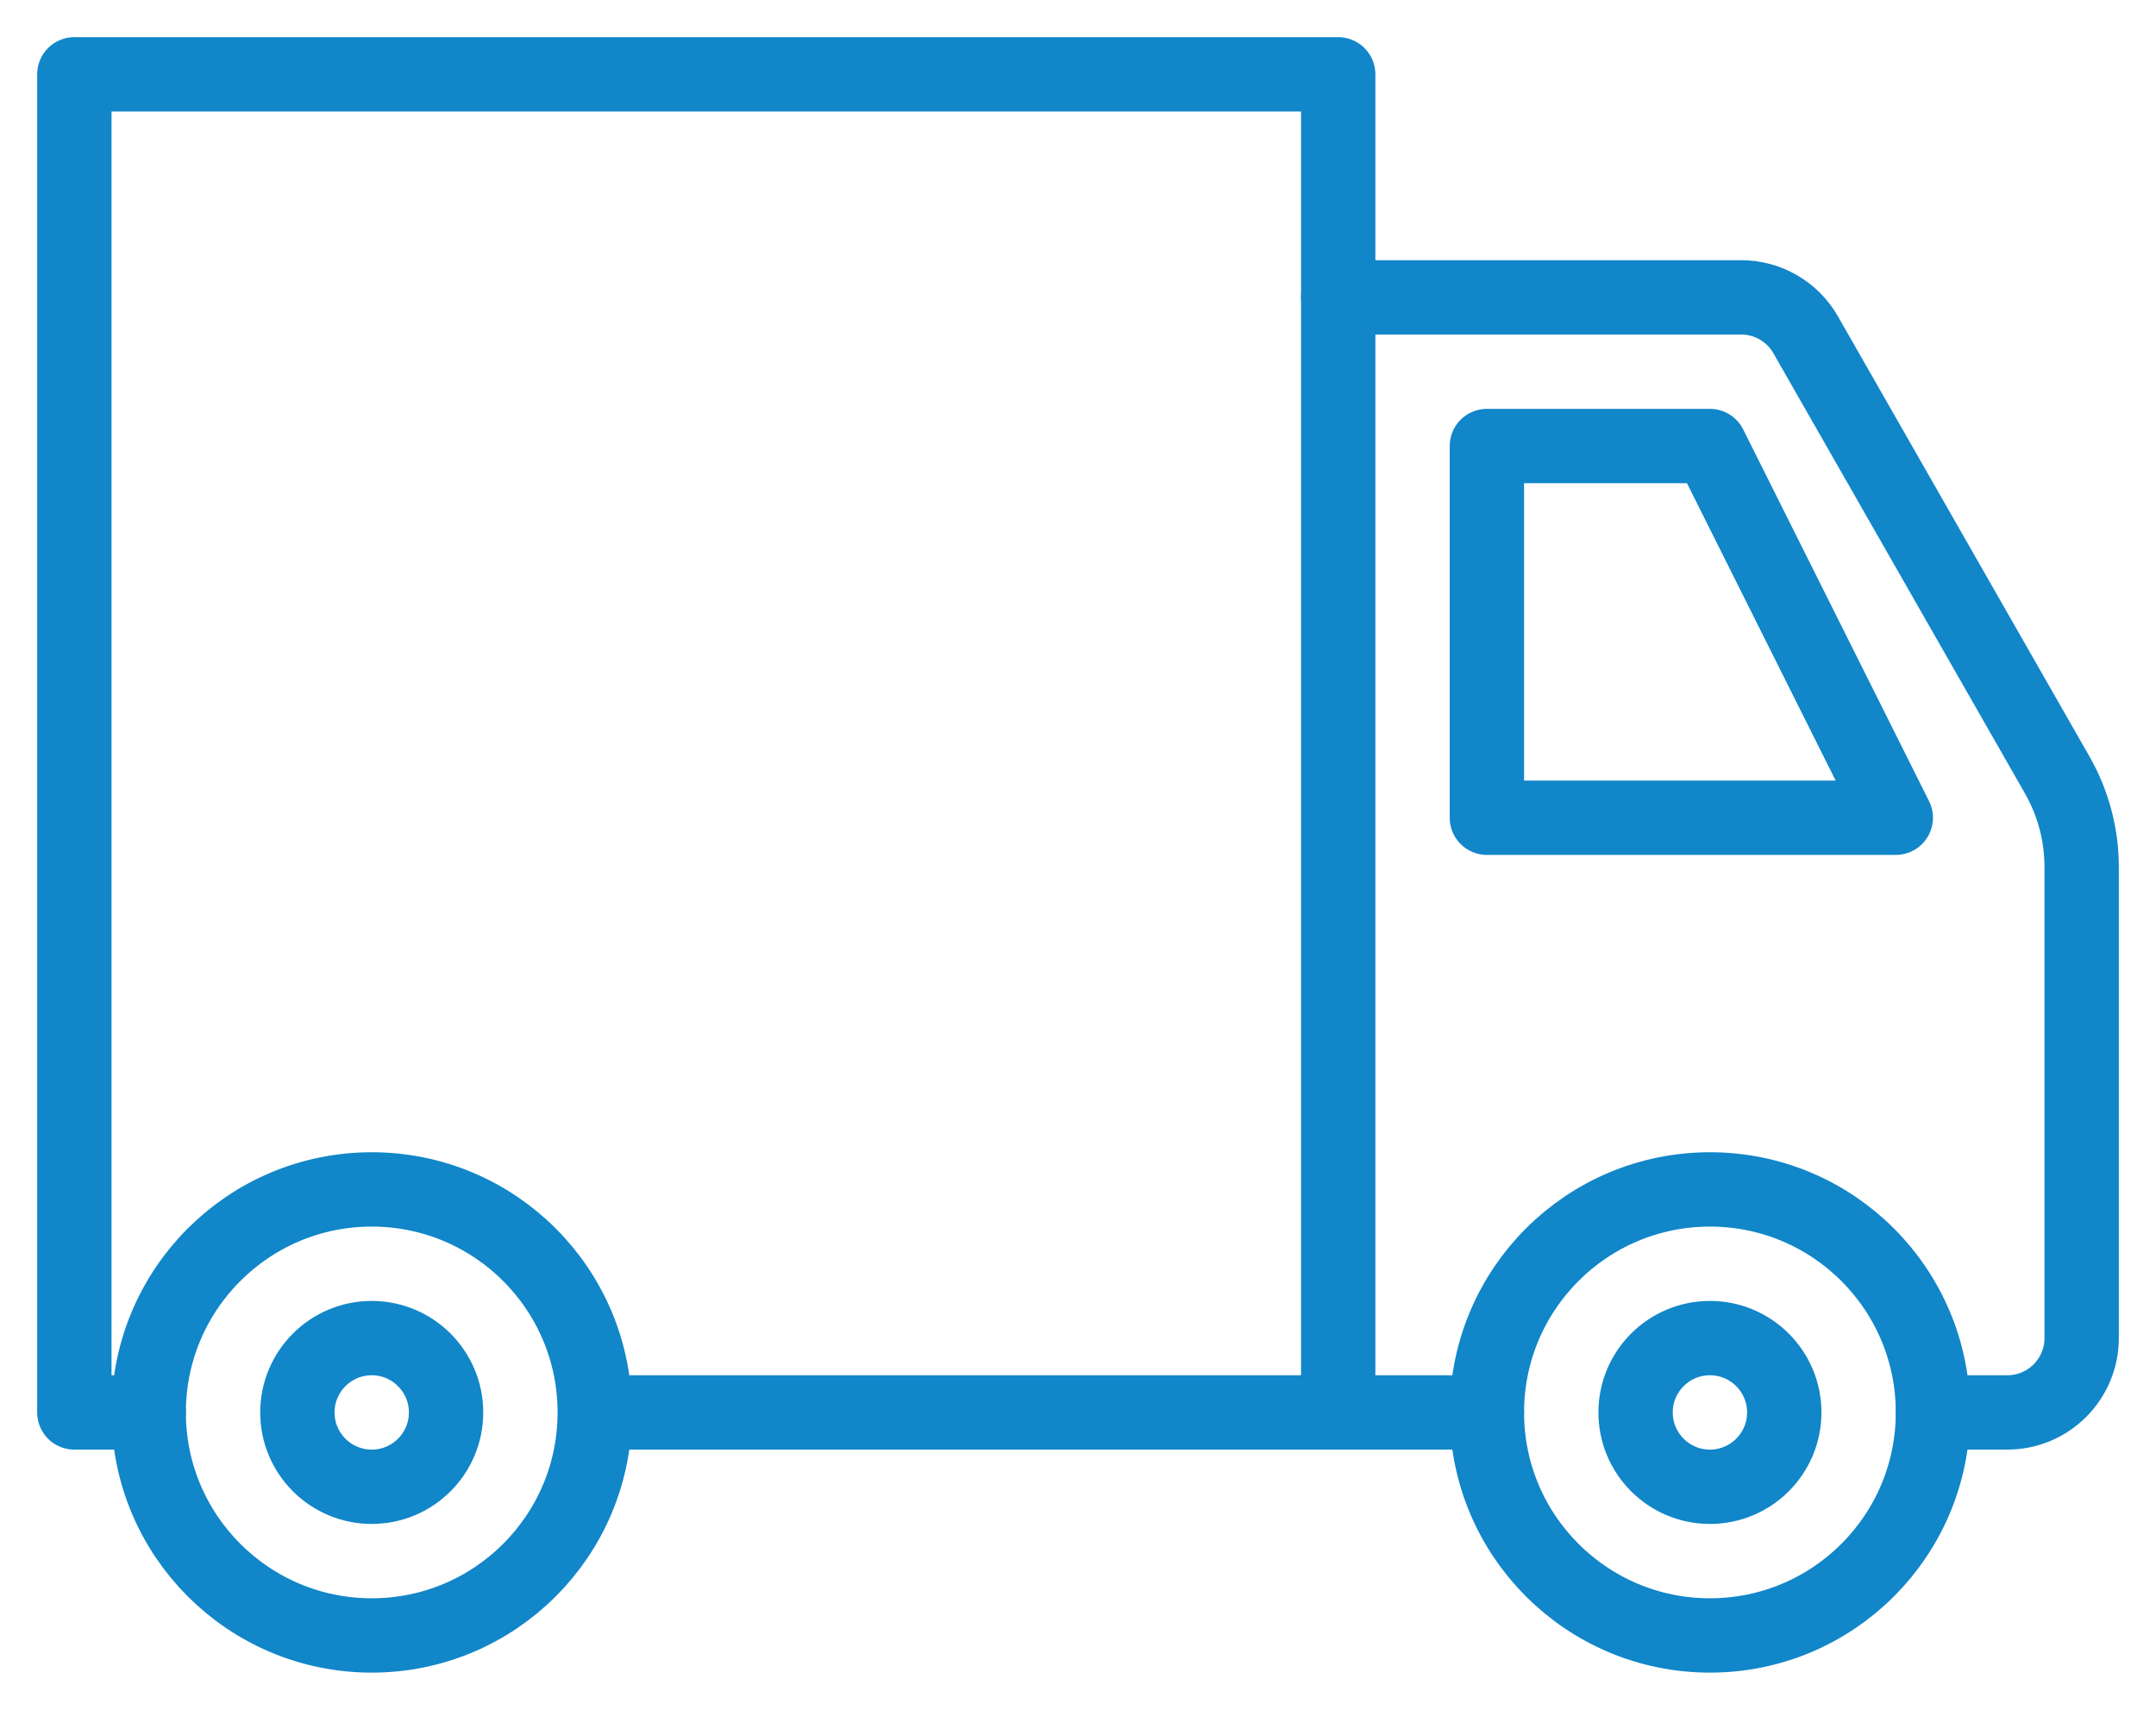 <?xml version="1.0" encoding="UTF-8"?>
<svg width="29px" height="23px" viewBox="0 0 29 23" version="1.1" xmlns="http://www.w3.org/2000/svg" xmlns:xlink="http://www.w3.org/1999/xlink">
    <!-- Generator: Sketch 49.3 (51167) - http://www.bohemiancoding.com/sketch -->
    <title>ic-truck-blue</title>
    <desc>Created with Sketch.</desc>
    <defs></defs>
    <g id="Symbols" stroke="none" stroke-width="1" fill="none" fill-rule="evenodd" stroke-linecap="round" stroke-linejoin="round">
        <g id="nav---logistics" transform="translate(-21, -103)" stroke="#1186C9">
            <g id="nav">
                <g id="ic-truck-blue" transform="translate(22, 104)">
                    <path d="M19,18 C19,19.657 20.343,21 22,21 C23.657,21 25,19.657 25,18 C25,16.343 23.657,15 22,15 C20.343,15 19,16.343 19,18 Z" id="Stroke-1"></path>
                    <path d="M1,18 C1,19.657 2.344,21 4,21 C5.657,21 7,19.657 7,18 C7,16.343 5.657,15 4,15 C2.344,15 1,16.343 1,18 Z" id="Stroke-3"></path>
                    <path d="M7.489,18 L19,18" id="Stroke-5"></path>
                    <path d="M21,18 C21,18.552 21.448,19 22,19 C22.552,19 23,18.552 23,18 C23,17.448 22.552,17 22,17 C21.448,17 21,17.448 21,18 Z" id="Stroke-7"></path>
                    <path d="M3,18 C3,18.552 3.448,19 4,19 C4.552,19 5,18.552 5,18 C5,17.448 4.552,17 4,17 C3.448,17 3,17.448 3,18 Z" id="Stroke-9"></path>
                    <polyline id="Stroke-11" points="1 18 0 18 0 0 17 0 17 18"></polyline>
                    <path d="M25,18 L26,18 C26.552,18 27,17.552 27,17 L27,10.664 C27,10.229 26.887,9.802 26.671,9.424 L23.288,3.504 C23.11,3.192 22.779,3 22.419,3 L17,3" id="Stroke-13"></path>
                    <polygon id="Stroke-15" points="24.5 10 22 5 19 5 19 10"></polygon>
                </g>
            </g>
        </g>
    </g>
</svg>